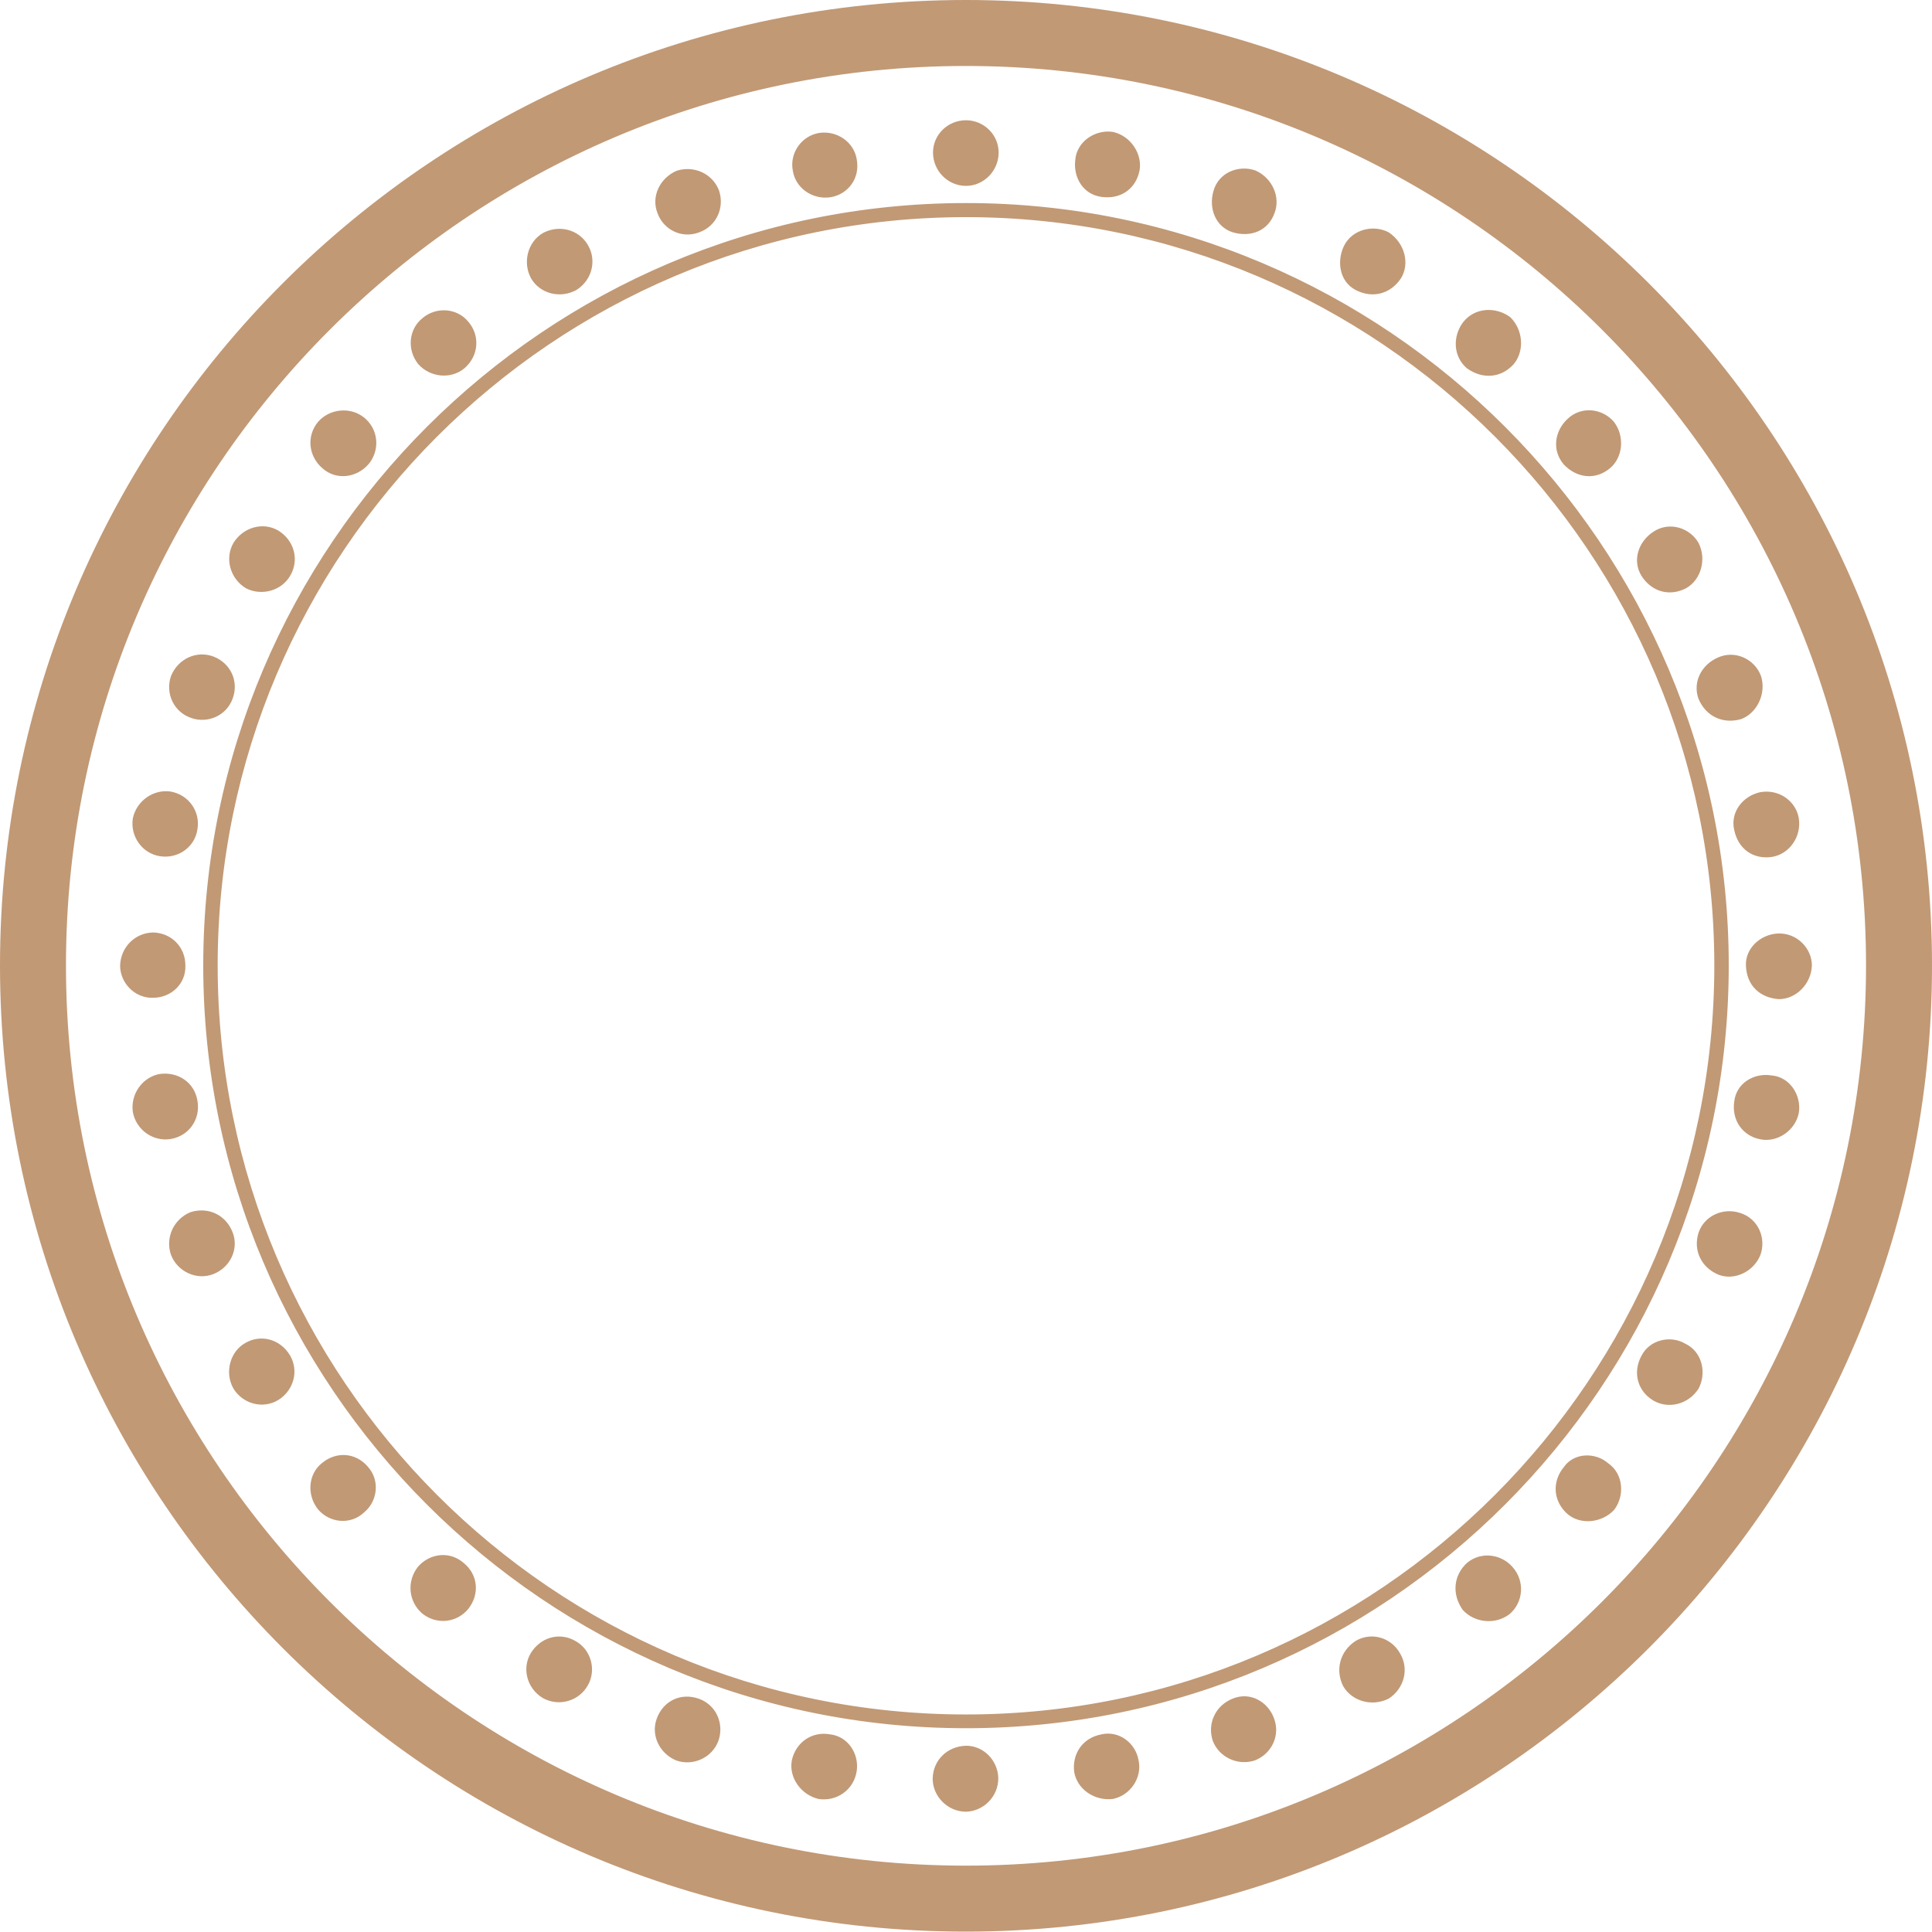<svg version="1.1" id="图层_1" x="0px" y="0px" width="175.723px" height="175.688px" viewBox="0 0 175.723 175.688" enable-background="new 0 0 175.723 175.688" xml:space="preserve" xmlns="http://www.w3.org/2000/svg" xmlns:xlink="http://www.w3.org/1999/xlink" xmlns:xml="http://www.w3.org/XML/1998/namespace">
  <path fill="#C19975" d="M87.844,6c45.148,0,81.879,36.699,81.879,81.81c0,45.147-36.73,81.878-81.879,81.878
	C42.715,169.688,6,132.957,6,87.81C6,42.699,42.715,6,87.844,6 M87.844,0C39.367,0,0,39.366,0,87.81
	c0,48.478,39.367,87.878,87.844,87.878c48.409,0,87.879-39.4,87.879-87.878C175.723,39.366,136.253,0,87.844,0L87.844,0z
	 M87.861,18.469c-38.25,0-69.375,31.156-69.375,69.344c0,38.25,31.125,69.375,69.375,69.375s69.375-31.125,69.375-69.375
	C157.236,49.625,126.111,18.469,87.861,18.469z M87.861,155.938c-37.563,0-68.063-30.563-68.063-68.125
	c0-37.5,30.5-68.063,68.063-68.063s68.063,30.563,68.063,68.063C155.924,125.375,125.424,155.938,87.861,155.938z M87.861,10.938
	c-1.656,0-3,1.313-3,2.938c0,1.656,1.344,3.031,3,3.031c1.625,0,2.969-1.375,2.969-3.031C90.83,12.25,89.486,10.938,87.861,10.938z
	 M74.486,12.094c-1.625,0.281-2.688,1.875-2.375,3.438c0.25,1.594,1.813,2.656,3.438,2.406c1.625-0.281,2.688-1.75,2.375-3.438
	C77.674,12.906,76.111,11.844,74.486,12.094z M61.549,15.531c-1.531,0.656-2.344,2.344-1.75,3.844c0.531,1.5,2.188,2.375,3.813,1.75
	c1.563-0.563,2.313-2.25,1.781-3.813C64.799,15.781,63.111,15.031,61.549,15.531z M49.393,21.188
	c-1.406,0.813-1.875,2.688-1.094,4.125c0.813,1.406,2.656,1.875,4.125,1.063c1.406-0.875,1.875-2.656,1.063-4.063
	C52.674,20.875,50.861,20.406,49.393,21.188z M38.424,28.938c-1.25,1-1.438,2.875-0.375,4.188c1.063,1.188,2.938,1.406,4.188,0.375
	c1.313-1.125,1.438-2.969,0.375-4.219C41.58,28,39.674,27.875,38.424,28.938z M28.924,38.375c-1.063,1.281-0.875,3.125,0.406,4.219
	c1.219,1.094,3.094,0.906,4.219-0.406c1.031-1.281,0.875-3.125-0.406-4.188C31.893,36.969,29.986,37.156,28.924,38.375z
	 M21.236,49.375c-0.813,1.406-0.313,3.25,1.125,4.125c1.375,0.719,3.25,0.281,4.063-1.188c0.813-1.438,0.313-3.188-1.125-4.063
	C23.893,47.438,22.111,47.969,21.236,49.375z M15.549,61.5c-0.531,1.563,0.25,3.281,1.875,3.813c1.438,0.5,3.188-0.188,3.75-1.813
	c0.563-1.563-0.219-3.188-1.75-3.781C17.861,59.125,16.174,59.938,15.549,61.5z M12.08,74.438c-0.25,1.625,0.844,3.188,2.469,3.438
	c1.563,0.25,3.156-0.75,3.406-2.438c0.281-1.594-0.75-3.125-2.406-3.438C13.986,71.75,12.424,72.813,12.08,74.438z M10.924,87.813
	c0,1.625,1.375,3,3,2.938c1.625,0,3-1.25,2.938-2.938c0-1.719-1.313-2.969-2.938-3C12.299,84.844,10.986,86.125,10.924,87.813z
	 M12.08,101.125c0.281,1.625,1.844,2.75,3.469,2.469s2.719-1.781,2.406-3.5c-0.281-1.656-1.781-2.656-3.469-2.406
	C12.924,98,11.861,99.531,12.08,101.125z M15.549,114.125c0.563,1.5,2.313,2.375,3.875,1.75c1.5-0.594,2.313-2.25,1.75-3.75
	c-0.625-1.656-2.25-2.375-3.844-1.875C15.799,110.875,15.018,112.563,15.549,114.125z M21.205,126.25
	c0.844,1.438,2.688,1.938,4.094,1.094c1.375-0.844,1.938-2.625,1.063-4.094c-0.875-1.438-2.625-1.938-4.063-1.094
	C20.924,122.938,20.424,124.813,21.205,126.25z M28.924,137.281c1.063,1.25,2.969,1.438,4.188,0.281
	c1.219-1,1.469-2.875,0.375-4.125c-1.125-1.344-2.906-1.438-4.188-0.375C28.049,134.031,27.861,135.938,28.924,137.281z
	 M38.361,146.719c1.313,1.094,3.188,0.906,4.25-0.406c1-1.281,0.906-3.063-0.438-4.156c-1.25-1.094-3.063-0.906-4.156,0.344
	C36.986,143.813,37.143,145.625,38.361,146.719z M49.361,154.438c1.438,0.813,3.313,0.313,4.125-1.188
	c0.75-1.344,0.313-3.188-1.156-4c-1.469-0.844-3.188-0.313-4.063,1.125C47.455,151.75,47.924,153.563,49.361,154.438z
	 M61.518,160.125c1.531,0.531,3.281-0.25,3.844-1.844c0.5-1.531-0.219-3.219-1.813-3.781c-1.625-0.563-3.219,0.188-3.813,1.813
	C59.174,157.813,59.986,159.5,61.518,160.125z M74.455,163.625c1.625,0.25,3.219-0.813,3.469-2.563
	c0.219-1.531-0.781-3.125-2.406-3.313c-1.688-0.313-3.156,0.75-3.5,2.375C71.736,161.688,72.861,163.25,74.455,163.625z
	 M87.799,164.781c1.625,0,3.031-1.375,3-3.094c-0.063-1.563-1.313-2.906-2.938-2.906c-1.75,0.063-3,1.344-3.031,3
	C84.83,163.375,86.174,164.75,87.799,164.781z M101.205,163.625c1.594-0.313,2.719-1.938,2.344-3.563
	c-0.281-1.531-1.781-2.688-3.375-2.313c-1.688,0.313-2.688,1.75-2.469,3.438C97.986,162.75,99.549,163.813,101.205,163.625z
	 M114.111,160.125c1.563-0.594,2.375-2.313,1.75-3.875c-0.563-1.5-2.188-2.406-3.75-1.75c-1.563,0.625-2.313,2.25-1.813,3.813
	C110.861,159.813,112.549,160.625,114.111,160.125z M126.299,154.5c1.375-0.875,1.938-2.688,1-4.188
	c-0.813-1.375-2.563-1.906-4-1.063c-1.438,0.938-1.875,2.656-1.125,4.125C122.986,154.75,124.799,155.25,126.299,154.5z
	 M137.299,146.813c1.25-1.063,1.438-3,0.25-4.313c-1-1.125-2.813-1.438-4.125-0.344c-1.25,1.156-1.375,2.875-0.375,4.281
	C134.111,147.594,135.986,147.813,137.299,146.813z M146.799,137.344c1-1.281,0.875-3.313-0.563-4.281
	c-1.125-0.969-3.063-0.969-4,0.375c-1.125,1.375-0.938,3.125,0.313,4.25C143.736,138.719,145.674,138.531,146.799,137.344z
	 M154.486,126.313c0.75-1.406,0.375-3.375-1.25-4.125c-1.313-0.75-3.188-0.344-3.938,1.125c-0.813,1.5-0.375,3.188,1.063,4.063
	C151.736,128.188,153.549,127.75,154.486,126.313z M160.111,114.156c0.563-1.531-0.188-3.344-1.875-3.844
	c-1.438-0.469-3.188,0.188-3.75,1.813c-0.5,1.625,0.25,3.156,1.813,3.813C157.736,116.5,159.486,115.688,160.111,114.156z
	 M163.611,101.219c0.25-1.594-0.813-3.281-2.5-3.406c-1.563-0.25-3.188,0.688-3.375,2.375c-0.25,1.688,0.75,3.125,2.375,3.438
	C161.674,103.938,163.299,102.813,163.611,101.219z M164.799,87.813c0-1.563-1.375-3-3.125-2.906
	c-1.563,0.094-2.938,1.344-2.875,2.906c0.063,1.813,1.25,2.938,3,3.063C163.361,90.875,164.736,89.5,164.799,87.813z
	 M163.611,74.438c-0.25-1.563-1.813-2.719-3.563-2.375c-1.563,0.375-2.688,1.813-2.313,3.438c0.375,1.75,1.75,2.688,3.438,2.438
	C162.736,77.688,163.861,76.125,163.611,74.438z M160.174,61.5c-0.563-1.563-2.375-2.406-3.938-1.688
	c-1.438,0.625-2.313,2.188-1.75,3.75c0.688,1.625,2.25,2.313,3.875,1.844C159.799,64.875,160.674,63.094,160.174,61.5z
	 M154.486,49.375c-0.813-1.406-2.688-1.969-4.125-1c-1.313,0.875-1.938,2.563-1.063,4c0.938,1.469,2.563,1.906,4.063,1.125
	C154.736,52.719,155.236,50.844,154.486,49.375z M146.799,38.375c-1.063-1.25-3-1.469-4.25-0.25
	c-1.125,1.063-1.438,2.813-0.313,4.125c1.188,1.25,2.875,1.438,4.188,0.344C147.611,41.625,147.799,39.688,146.799,38.375z
	 M137.361,28.844c-1.313-0.969-3.25-0.906-4.313,0.5c-0.938,1.281-0.875,3.094,0.375,4.156c1.438,1.031,3.125,0.875,4.25-0.375
	C138.674,31.938,138.549,30,137.361,28.844z M126.299,21.125c-1.375-0.719-3.313-0.281-4.063,1.25c-0.688,1.438-0.375,3.25,1.063,4
	c1.563,0.813,3.188,0.344,4.125-1.063C128.236,24,127.799,22.125,126.299,21.125z M114.174,15.5
	c-1.563-0.531-3.375,0.219-3.813,1.906c-0.438,1.531,0.188,3.219,1.75,3.719c1.688,0.5,3.25-0.156,3.813-1.75
	C116.486,17.938,115.736,16.188,114.174,15.5z M101.236,12c-1.625-0.25-3.313,0.875-3.438,2.563
	c-0.188,1.625,0.75,3.125,2.375,3.344c1.75,0.25,3.125-0.719,3.469-2.375C103.924,14.063,102.893,12.375,101.236,12z" class="color c1"/>
</svg>